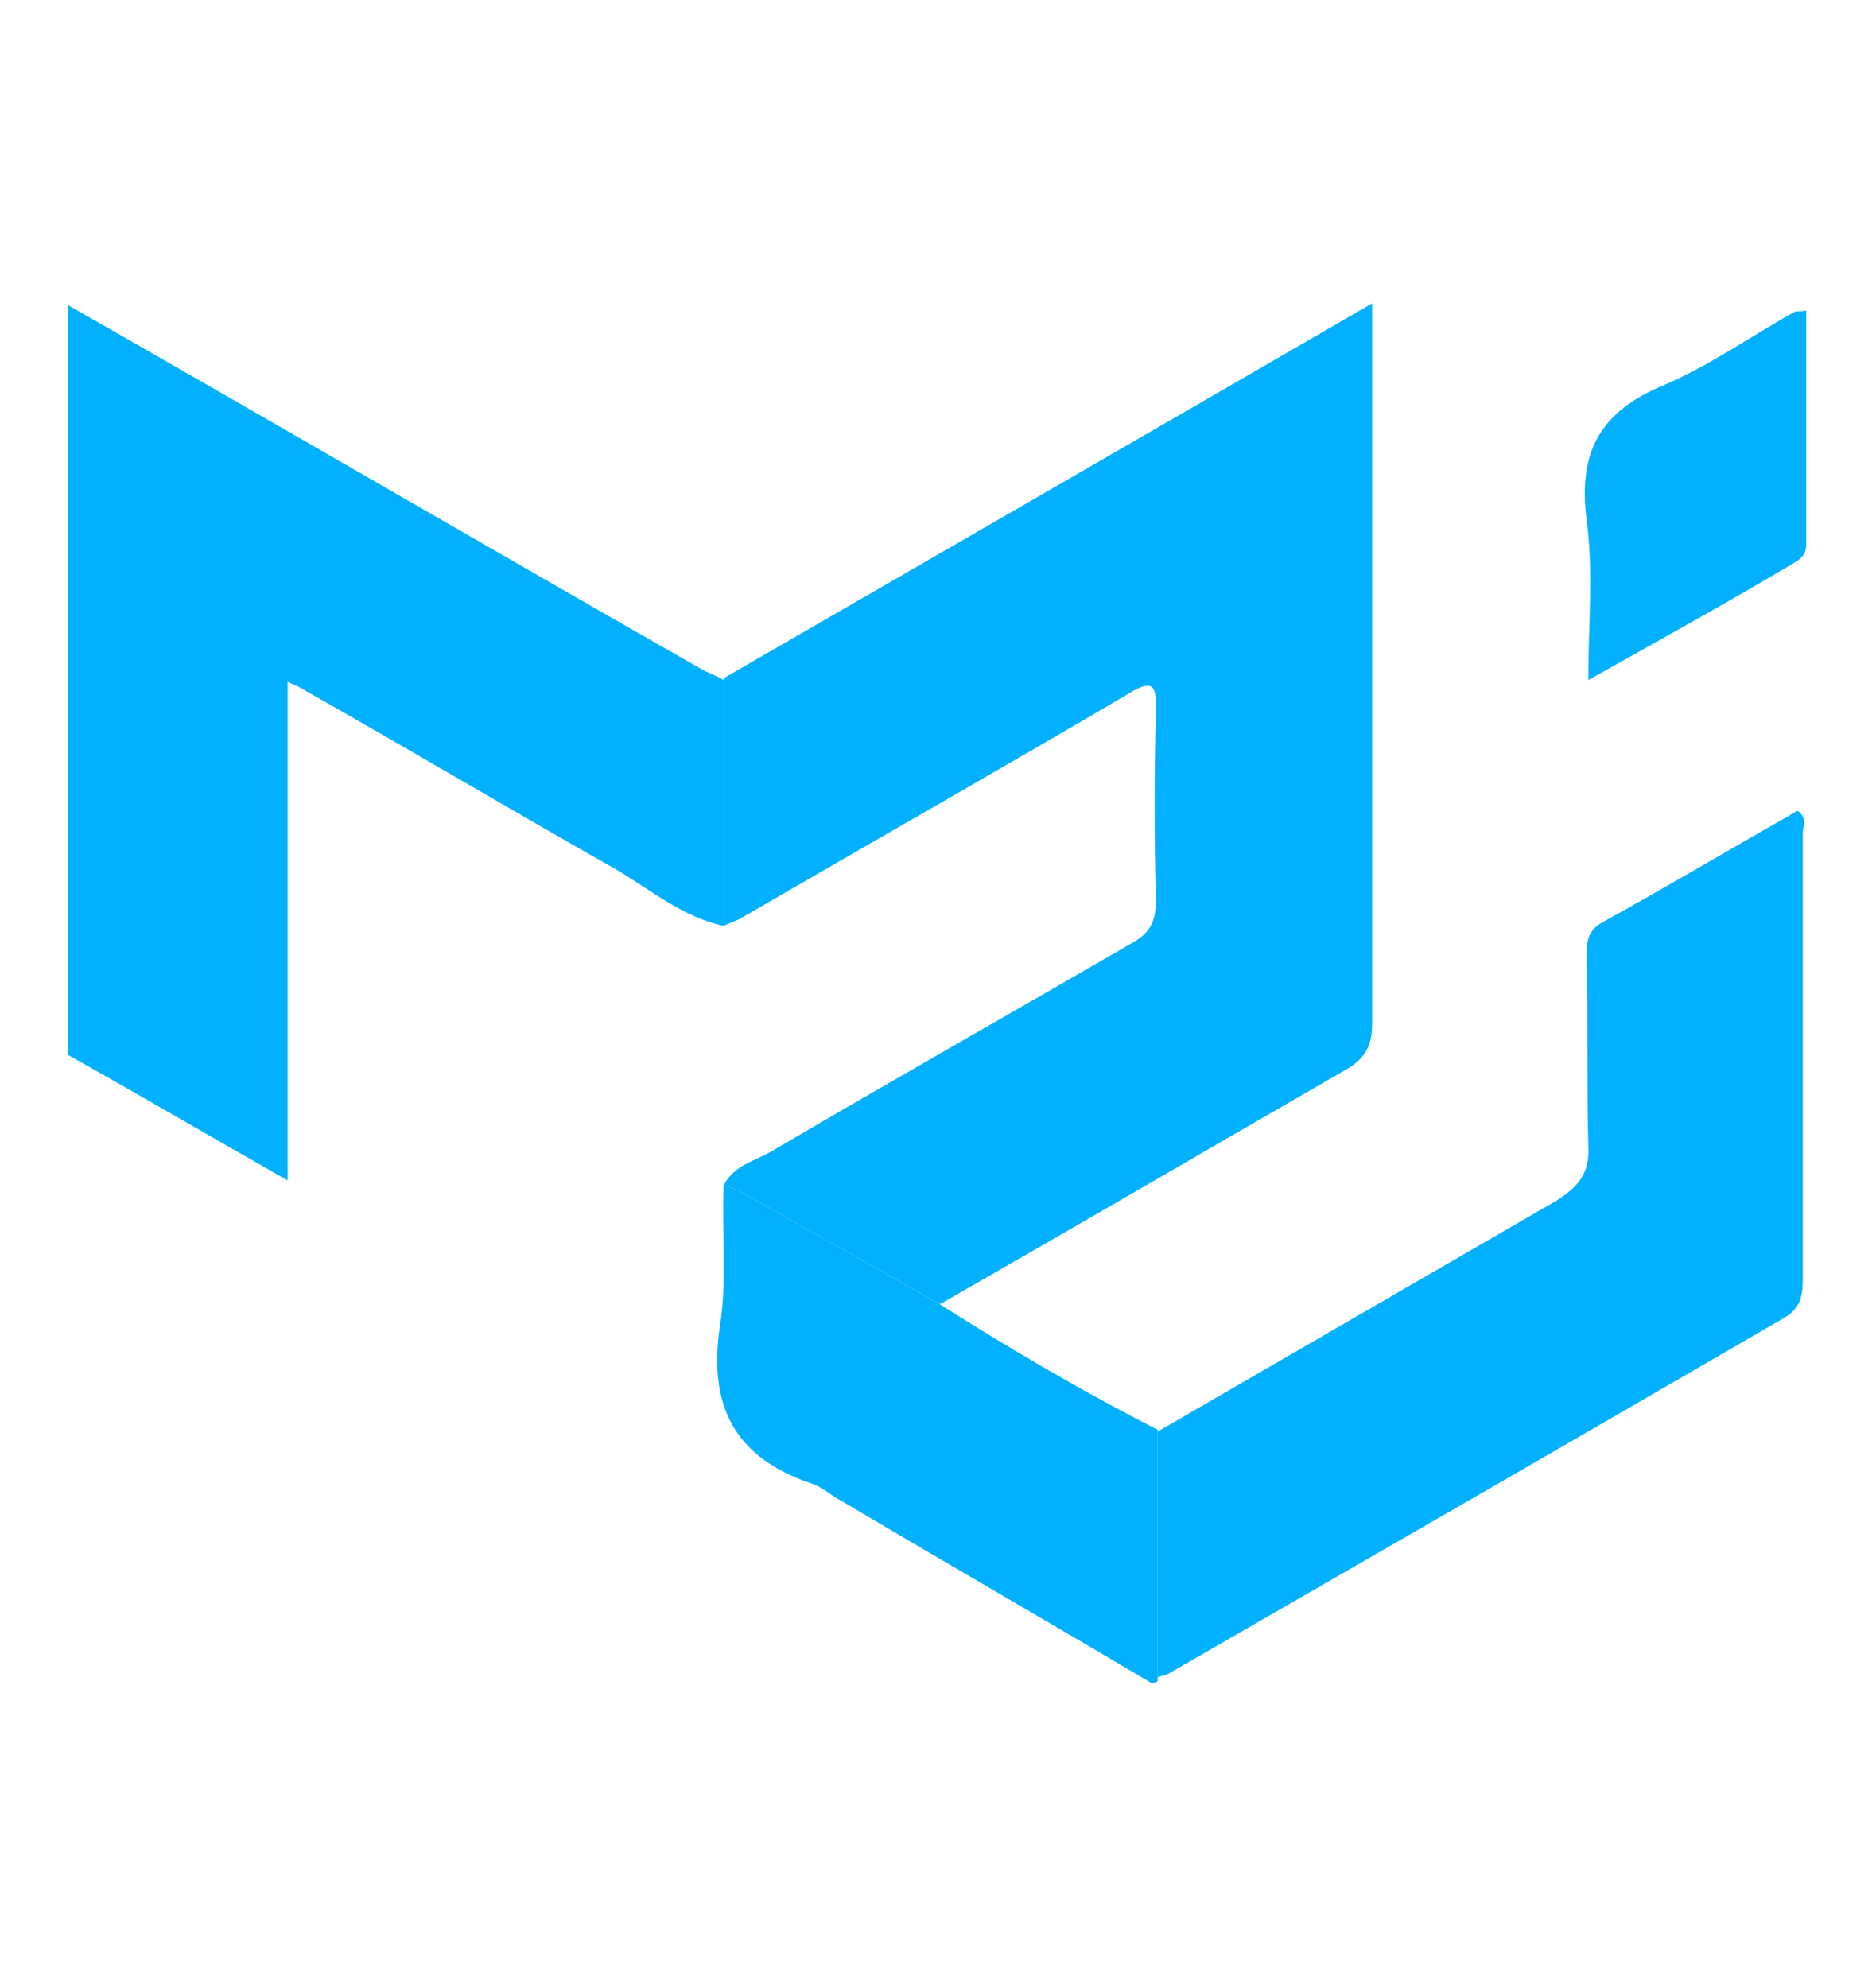 <?xml version="1.0" encoding="utf-8"?>
<!-- Generator: Adobe Illustrator 23.1.0, SVG Export Plug-In . SVG Version: 6.00 Build 0)  -->
<svg version="1.1" id="Layer_1" xmlns="http://www.w3.org/2000/svg" xmlns:xlink="http://www.w3.org/1999/xlink" x="0px" y="0px"
	 viewBox="0 0 107.6 114" style="enable-background:new 0 0 107.6 114;" xml:space="preserve">
<style type="text/css">
	.st0{fill:#02B1FE;}
</style>
<g id="GUjGuv.tif">
	<g>
		<path class="st0" d="M41.5,53.1c-2.3-0.5-4.1-2-6.1-3.2c-6-3.4-11.9-6.9-17.9-10.3c-0.3-0.2-0.6-0.3-1-0.5c0,9.5,0,18.8,0,28.6
			c-4.4-2.5-8.5-4.9-12.6-7.2c0-14.3,0-28.7,0-43C16,24.4,28,31.4,40.1,38.3c0.5,0.3,0.9,0.4,1.4,0.7C41.5,43.7,41.5,48.4,41.5,53.1
			z"/>
		<path class="st0" d="M66,96.5c-5.9-3.5-11.8-6.9-17.7-10.4c-0.6-0.3-1.1-0.8-1.7-1c-4.5-1.5-6-4.5-5.3-9.1c0.4-2.6,0.1-5.4,0.2-8
			c0.7,0.1,1.2,0.5,1.8,0.8c3.5,2,7.1,4,10.6,6c4.1,2.6,8.2,5,12.5,7.2c0,4.7,0,9.4,0,14.1c0,0.1,0,0.2,0,0.3
			C66.3,96.5,66.2,96.5,66,96.5z"/>
		<path class="st0" d="M53.9,74.8c-3.5-2-7.1-4-10.6-6c-0.6-0.3-1.1-0.7-1.8-0.8c0.6-1.2,1.8-1.4,2.8-2c6.8-4,13.7-7.9,20.6-11.9
			c1.1-0.6,1.4-1.3,1.4-2.5c-0.1-3.6-0.1-7.2,0-10.8c0-1.3,0-2-1.6-1c-7.3,4.3-14.7,8.5-22.1,12.8c-0.3,0.2-0.7,0.3-1.1,0.5
			c0-4.7,0-9.5,0-14.2c12.3-7.1,24.6-14.2,37.2-21.5c0,0.8,0,1.3,0,1.8c0,13.2,0,26.3,0,39.5c0,1.4-0.5,2.1-1.6,2.7
			C69.3,65.9,61.6,70.4,53.9,74.8z"/>
		<path class="st0" d="M66.4,96.2c0-4.7,0-9.4,0-14.1c7.6-4.4,15.2-8.8,22.8-13.2c1.3-0.8,2-1.6,1.9-3.2c-0.1-3.6,0-7.2-0.1-10.8
			c0-0.8,0-1.5,0.9-2c3.8-2.1,7.5-4.3,11.2-6.4c0.6,0.4,0.3,0.9,0.3,1.3c0,8.5,0,17.1,0,25.6c0,1-0.2,1.7-1.1,2.2
			C90.6,82.4,78.8,89.2,67,96C66.8,96.1,66.6,96.1,66.4,96.2z"/>
		<path class="st0" d="M103.6,17.8c0,4.5,0,8.9,0,13.4c0,0.7-0.4,0.9-0.9,1.2c-3.7,2.2-7.5,4.3-11.6,6.6c0-3.2,0.3-6.3-0.1-9.2
			c-0.5-3.9,0.8-6.2,4.4-7.7c2.6-1.1,5-2.8,7.5-4.2C103.1,17.8,103.3,17.9,103.6,17.8z"/>
	</g>
</g>
</svg>

